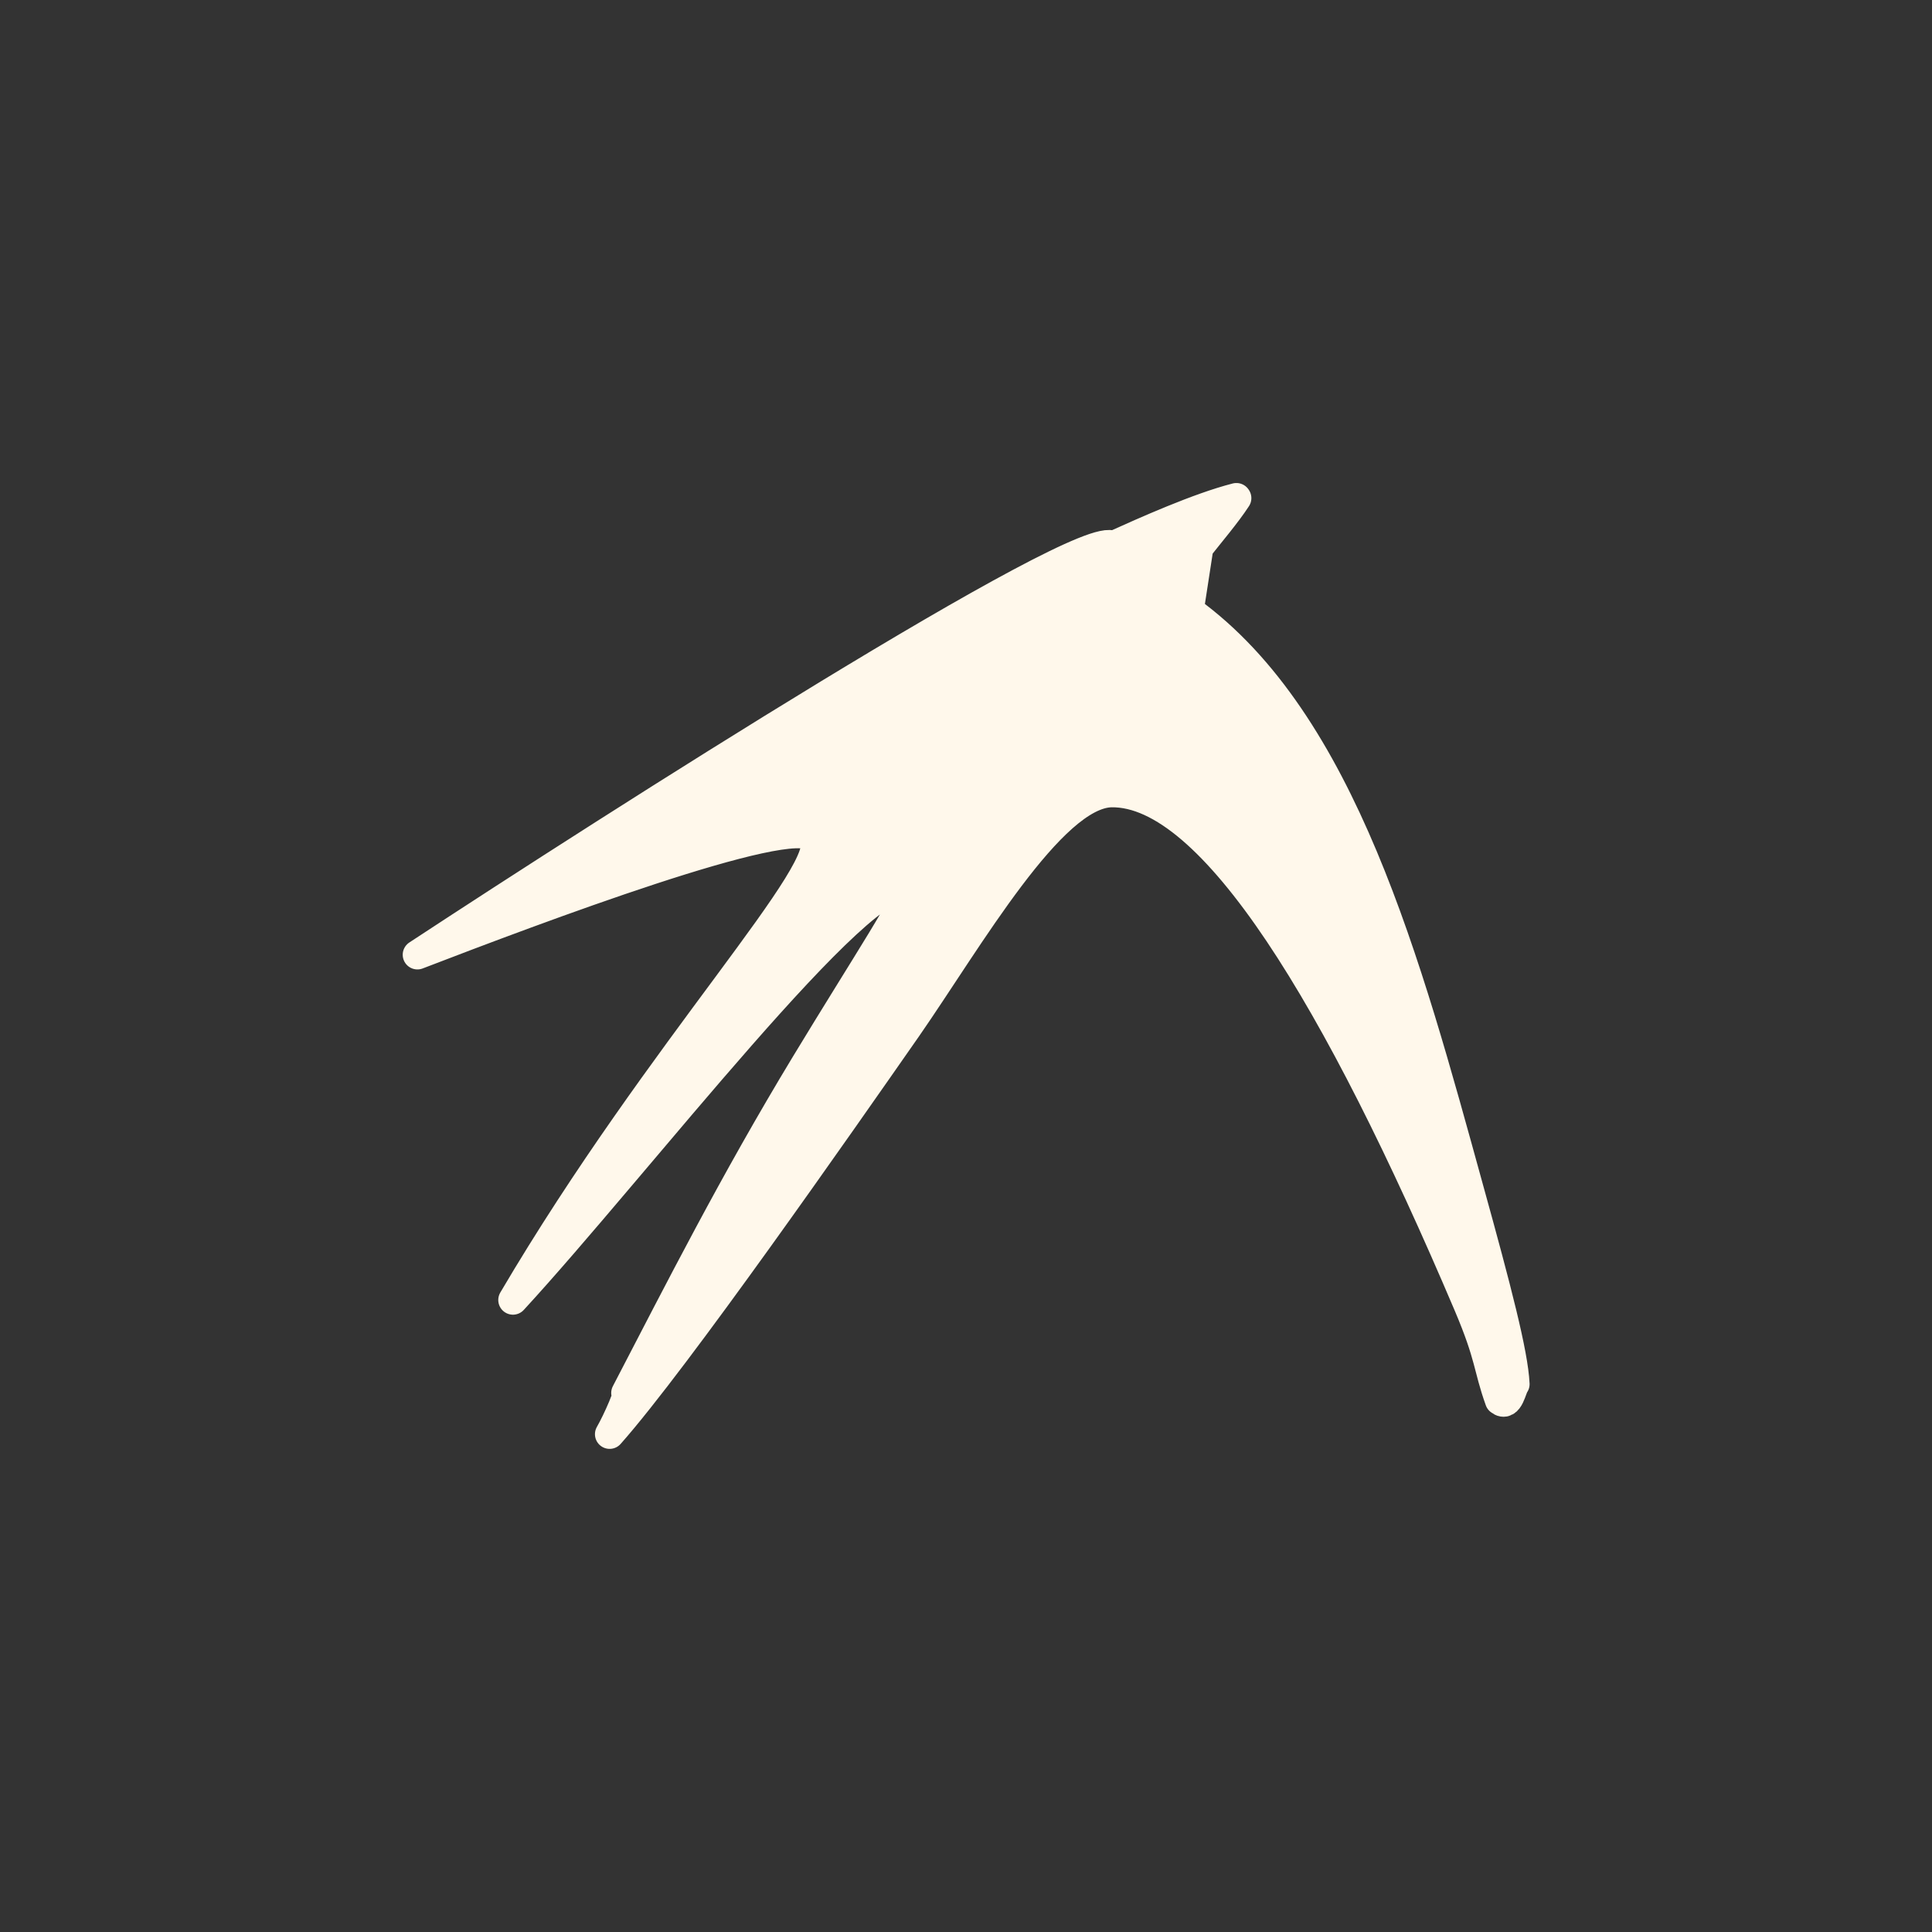 <!-- color: #0068c8ff -->
<svg xmlns="http://www.w3.org/2000/svg" xmlns:xlink="http://www.w3.org/1999/xlink" width="48px" height="48px" viewBox="0 0 48 48" version="1.1">
<rect x="0" y="0" width="48" height="48" fill="#333333" stroke="none"/>
<g id="surface1">
<path style="fill-rule:evenodd;fill:rgb(100%,97.255%,92.157%);fill-opacity:1;stroke-width:0.206;stroke-linecap:round;stroke-linejoin:round;stroke:rgb(100%,97.255%,92.157%);stroke-opacity:1;stroke-miterlimit:4;" d="M 8.67 3.49 C 8.404 3.558 8.032 3.725 7.806 3.827 C 7.614 3.676 4.294 5.797 2.927 6.695 C 3.743 6.381 5.554 5.697 5.704 5.874 C 5.873 6.071 4.635 7.352 3.597 9.116 C 4.451 8.189 6.074 6.069 6.373 6.223 C 6.393 6.281 6.072 6.763 5.648 7.463 C 5.142 8.299 4.764 9.047 4.389 9.768 C 4.43 9.736 4.327 9.968 4.275 10.057 C 4.737 9.536 5.889 7.883 6.362 7.205 C 6.794 6.582 7.372 5.566 7.794 5.558 C 8.502 5.549 9.379 6.993 10.297 9.153 C 10.452 9.519 10.431 9.582 10.516 9.82 C 10.582 9.874 10.602 9.729 10.623 9.706 C 10.613 9.493 10.497 9.047 10.299 8.332 C 9.866 6.763 9.413 5.058 8.338 4.281 L 8.406 3.839 C 8.483 3.741 8.602 3.601 8.672 3.493 M 8.672 3.49 " transform="matrix(3.543,0,0,3.543,0,0)"/>
</g>
</svg>
